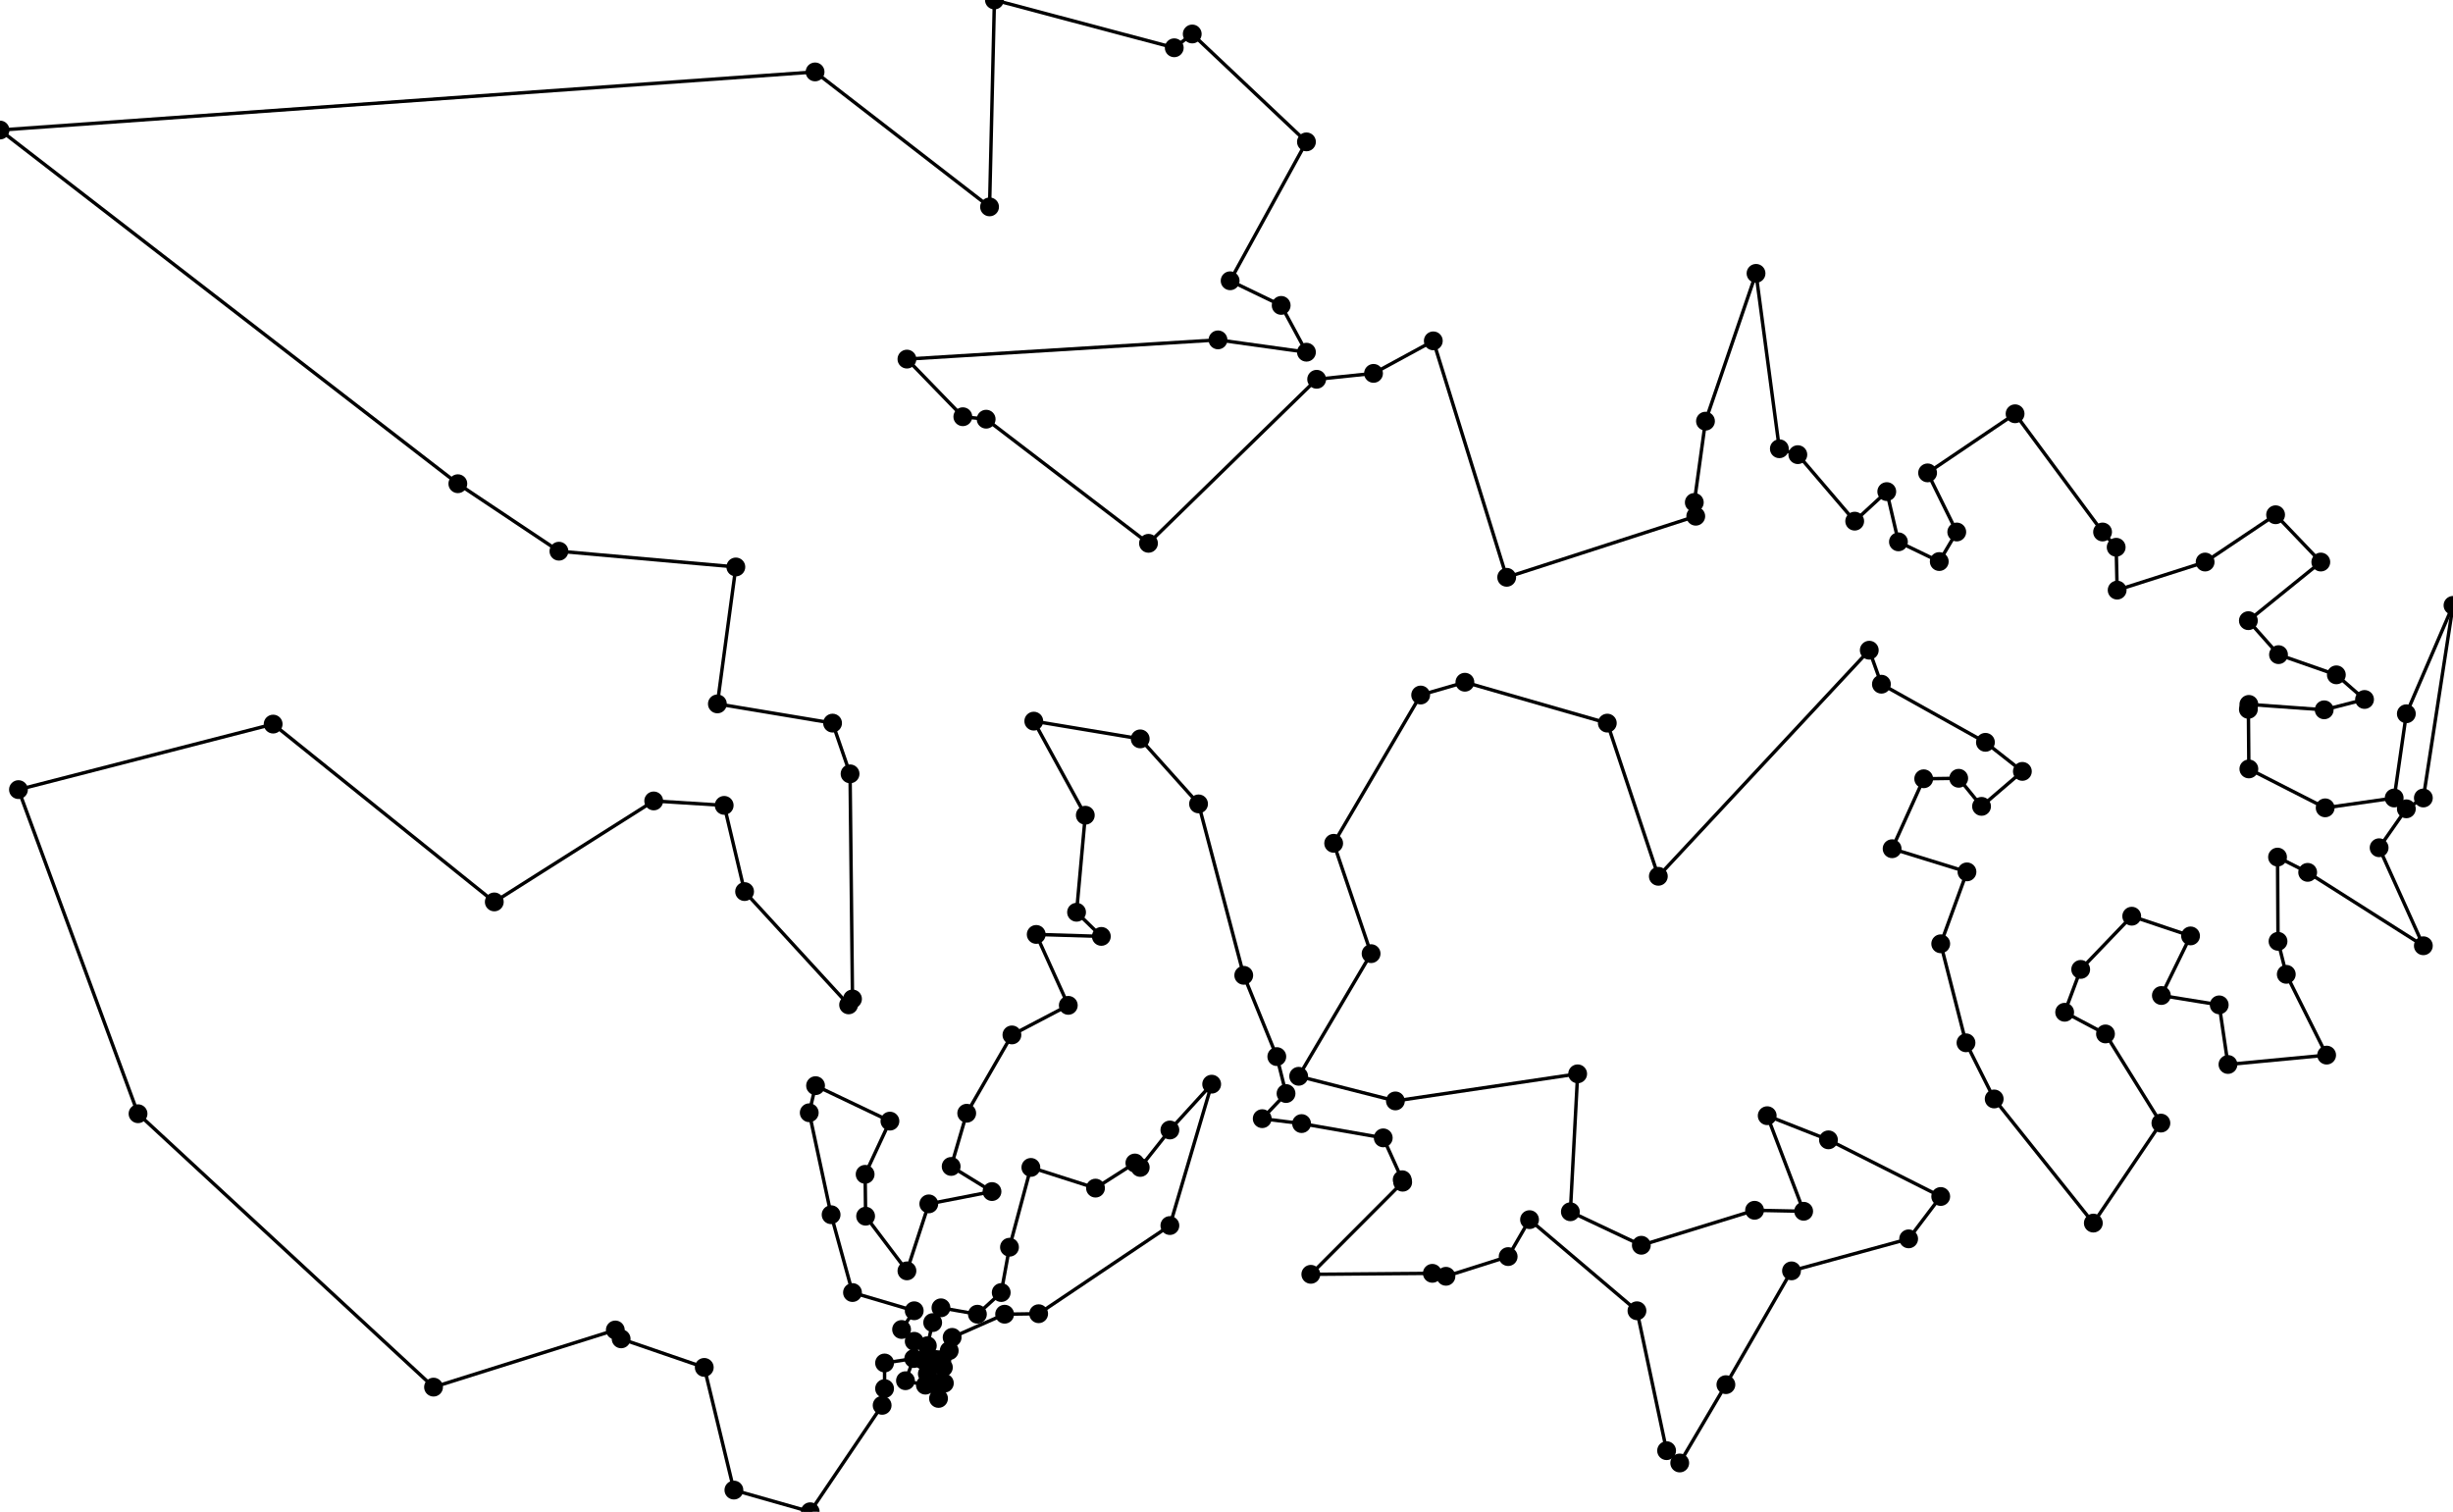 <svg width="1431.943" height="882.5">
<circle cx="711.007" cy="198.409" r="5" stroke="black" fill="black" />
<circle cx="762.644" cy="205.599" r="5" stroke="black" fill="black" />
<line x1="711.007" y1="198.409" x2="762.644" y2="205.599" style="stroke:black;stroke-width:2" />
<circle cx="747.889" cy="178.283" r="5" stroke="black" fill="black" />
<line x1="762.644" y1="205.599" x2="747.889" y2="178.283" style="stroke:black;stroke-width:2" />
<circle cx="718.099" cy="163.904" r="5" stroke="black" fill="black" />
<line x1="747.889" y1="178.283" x2="718.099" y2="163.904" style="stroke:black;stroke-width:2" />
<circle cx="762.644" cy="82.815" r="5" stroke="black" fill="black" />
<line x1="718.099" y1="163.904" x2="762.644" y2="82.815" style="stroke:black;stroke-width:2" />
<circle cx="695.97" cy="19.838" r="5" stroke="black" fill="black" />
<line x1="762.644" y1="82.815" x2="695.97" y2="19.838" style="stroke:black;stroke-width:2" />
<circle cx="685.472" cy="27.889" r="5" stroke="black" fill="black" />
<line x1="695.97" y1="19.838" x2="685.472" y2="27.889" style="stroke:black;stroke-width:2" />
<circle cx="580.494" cy="0.0" r="5" stroke="black" fill="black" />
<line x1="685.472" y1="27.889" x2="580.494" y2="0.0" style="stroke:black;stroke-width:2" />
<circle cx="577.657" cy="120.77" r="5" stroke="black" fill="black" />
<line x1="580.494" y1="0.0" x2="577.657" y2="120.77" style="stroke:black;stroke-width:2" />
<circle cx="475.8" cy="41.982" r="5" stroke="black" fill="black" />
<line x1="577.657" y1="120.77" x2="475.8" y2="41.982" style="stroke:black;stroke-width:2" />
<circle cx="0.0" cy="75.913" r="5" stroke="black" fill="black" />
<line x1="475.8" y1="41.982" x2="0.0" y2="75.913" style="stroke:black;stroke-width:2" />
<circle cx="267.265" cy="282.377" r="5" stroke="black" fill="black" />
<line x1="0.0" y1="75.913" x2="267.265" y2="282.377" style="stroke:black;stroke-width:2" />
<circle cx="326.279" cy="321.77" r="5" stroke="black" fill="black" />
<line x1="267.265" y1="282.377" x2="326.279" y2="321.77" style="stroke:black;stroke-width:2" />
<circle cx="429.554" cy="330.974" r="5" stroke="black" fill="black" />
<line x1="326.279" y1="321.77" x2="429.554" y2="330.974" style="stroke:black;stroke-width:2" />
<circle cx="418.774" cy="410.91" r="5" stroke="black" fill="black" />
<line x1="429.554" y1="330.974" x2="418.774" y2="410.91" style="stroke:black;stroke-width:2" />
<circle cx="486.014" cy="422.127" r="5" stroke="black" fill="black" />
<line x1="418.774" y1="410.91" x2="486.014" y2="422.127" style="stroke:black;stroke-width:2" />
<circle cx="496.228" cy="451.743" r="5" stroke="black" fill="black" />
<line x1="486.014" y1="422.127" x2="496.228" y2="451.743" style="stroke:black;stroke-width:2" />
<circle cx="497.647" cy="583.156" r="5" stroke="black" fill="black" />
<line x1="496.228" y1="451.743" x2="497.647" y2="583.156" style="stroke:black;stroke-width:2" />
<circle cx="495.378" cy="586.605" r="5" stroke="black" fill="black" />
<line x1="497.647" y1="583.156" x2="495.378" y2="586.605" style="stroke:black;stroke-width:2" />
<circle cx="434.661" cy="520.47" r="5" stroke="black" fill="black" />
<line x1="495.378" y1="586.605" x2="434.661" y2="520.47" style="stroke:black;stroke-width:2" />
<circle cx="422.745" cy="470.146" r="5" stroke="black" fill="black" />
<line x1="434.661" y1="520.47" x2="422.745" y2="470.146" style="stroke:black;stroke-width:2" />
<circle cx="381.606" cy="467.558" r="5" stroke="black" fill="black" />
<line x1="422.745" y1="470.146" x2="381.606" y2="467.558" style="stroke:black;stroke-width:2" />
<circle cx="288.545" cy="526.508" r="5" stroke="black" fill="black" />
<line x1="381.606" y1="467.558" x2="288.545" y2="526.508" style="stroke:black;stroke-width:2" />
<circle cx="159.452" cy="422.701" r="5" stroke="black" fill="black" />
<line x1="288.545" y1="526.508" x2="159.452" y2="422.701" style="stroke:black;stroke-width:2" />
<circle cx="10.781" cy="460.947" r="5" stroke="black" fill="black" />
<line x1="159.452" y1="422.701" x2="10.781" y2="460.947" style="stroke:black;stroke-width:2" />
<circle cx="80.577" cy="650.156" r="5" stroke="black" fill="black" />
<line x1="10.781" y1="460.947" x2="80.577" y2="650.156" style="stroke:black;stroke-width:2" />
<circle cx="253.079" cy="809.75" r="5" stroke="black" fill="black" />
<line x1="80.577" y1="650.156" x2="253.079" y2="809.75" style="stroke:black;stroke-width:2" />
<circle cx="359.191" cy="776.393" r="5" stroke="black" fill="black" />
<line x1="253.079" y1="809.75" x2="359.191" y2="776.393" style="stroke:black;stroke-width:2" />
<circle cx="362.597" cy="781.569" r="5" stroke="black" fill="black" />
<line x1="359.191" y1="776.393" x2="362.597" y2="781.569" style="stroke:black;stroke-width:2" />
<circle cx="411.113" cy="798.245" r="5" stroke="black" fill="black" />
<line x1="362.597" y1="781.569" x2="411.113" y2="798.245" style="stroke:black;stroke-width:2" />
<circle cx="428.419" cy="869.847" r="5" stroke="black" fill="black" />
<line x1="411.113" y1="798.245" x2="428.419" y2="869.847" style="stroke:black;stroke-width:2" />
<circle cx="472.964" cy="882.5" r="5" stroke="black" fill="black" />
<line x1="428.419" y1="869.847" x2="472.964" y2="882.5" style="stroke:black;stroke-width:2" />
<circle cx="514.955" cy="820.389" r="5" stroke="black" fill="black" />
<line x1="472.964" y1="882.5" x2="514.955" y2="820.389" style="stroke:black;stroke-width:2" />
<circle cx="516.373" cy="810.611" r="5" stroke="black" fill="black" />
<line x1="514.955" y1="820.389" x2="516.373" y2="810.611" style="stroke:black;stroke-width:2" />
<circle cx="516.373" cy="795.657" r="5" stroke="black" fill="black" />
<line x1="516.373" y1="810.611" x2="516.373" y2="795.657" style="stroke:black;stroke-width:2" />
<circle cx="533.396" cy="793.069" r="5" stroke="black" fill="black" />
<line x1="516.373" y1="795.657" x2="533.396" y2="793.069" style="stroke:black;stroke-width:2" />
<circle cx="528.574" cy="806.009" r="5" stroke="black" fill="black" />
<line x1="533.396" y1="793.069" x2="528.574" y2="806.009" style="stroke:black;stroke-width:2" />
<circle cx="540.206" cy="808.597" r="5" stroke="black" fill="black" />
<line x1="528.574" y1="806.009" x2="540.206" y2="808.597" style="stroke:black;stroke-width:2" />
<circle cx="547.867" cy="816.361" r="5" stroke="black" fill="black" />
<line x1="540.206" y1="808.597" x2="547.867" y2="816.361" style="stroke:black;stroke-width:2" />
<circle cx="551.27" cy="807.449" r="5" stroke="black" fill="black" />
<line x1="547.867" y1="816.361" x2="551.27" y2="807.449" style="stroke:black;stroke-width:2" />
<circle cx="546.732" cy="807.449" r="5" stroke="black" fill="black" />
<line x1="551.27" y1="807.449" x2="546.732" y2="807.449" style="stroke:black;stroke-width:2" />
<circle cx="541.341" cy="801.986" r="5" stroke="black" fill="black" />
<line x1="546.732" y1="807.449" x2="541.341" y2="801.986" style="stroke:black;stroke-width:2" />
<circle cx="538.788" cy="793.931" r="5" stroke="black" fill="black" />
<line x1="541.341" y1="801.986" x2="538.788" y2="793.931" style="stroke:black;stroke-width:2" />
<circle cx="544.178" cy="795.37" r="5" stroke="black" fill="black" />
<line x1="538.788" y1="793.931" x2="544.178" y2="795.37" style="stroke:black;stroke-width:2" />
<circle cx="546.448" cy="793.643" r="5" stroke="black" fill="black" />
<line x1="544.178" y1="795.37" x2="546.448" y2="793.643" style="stroke:black;stroke-width:2" />
<circle cx="550.704" cy="798.245" r="5" stroke="black" fill="black" />
<line x1="546.448" y1="793.643" x2="550.704" y2="798.245" style="stroke:black;stroke-width:2" />
<circle cx="549.285" cy="794.509" r="5" stroke="black" fill="black" />
<line x1="550.704" y1="798.245" x2="549.285" y2="794.509" style="stroke:black;stroke-width:2" />
<circle cx="549.852" cy="793.643" r="5" stroke="black" fill="black" />
<line x1="549.285" y1="794.509" x2="549.852" y2="793.643" style="stroke:black;stroke-width:2" />
<circle cx="554.109" cy="788.467" r="5" stroke="black" fill="black" />
<line x1="549.852" y1="793.643" x2="554.109" y2="788.467" style="stroke:black;stroke-width:2" />
<circle cx="555.811" cy="780.704" r="5" stroke="black" fill="black" />
<line x1="554.109" y1="788.467" x2="555.811" y2="780.704" style="stroke:black;stroke-width:2" />
<circle cx="586.452" cy="767.189" r="5" stroke="black" fill="black" />
<line x1="555.811" y1="780.704" x2="586.452" y2="767.189" style="stroke:black;stroke-width:2" />
<circle cx="606.314" cy="766.902" r="5" stroke="black" fill="black" />
<line x1="586.452" y1="767.189" x2="606.314" y2="766.902" style="stroke:black;stroke-width:2" />
<circle cx="682.919" cy="715.43" r="5" stroke="black" fill="black" />
<line x1="606.314" y1="766.902" x2="682.919" y2="715.43" style="stroke:black;stroke-width:2" />
<circle cx="707.319" cy="632.902" r="5" stroke="black" fill="black" />
<line x1="682.919" y1="715.43" x2="707.319" y2="632.902" style="stroke:black;stroke-width:2" />
<circle cx="682.919" cy="659.647" r="5" stroke="black" fill="black" />
<line x1="707.319" y1="632.902" x2="682.919" y2="659.647" style="stroke:black;stroke-width:2" />
<circle cx="665.611" cy="681.499" r="5" stroke="black" fill="black" />
<line x1="682.919" y1="659.647" x2="665.611" y2="681.499" style="stroke:black;stroke-width:2" />
<circle cx="662.491" cy="678.911" r="5" stroke="black" fill="black" />
<line x1="665.611" y1="681.499" x2="662.491" y2="678.911" style="stroke:black;stroke-width:2" />
<circle cx="639.509" cy="693.578" r="5" stroke="black" fill="black" />
<line x1="662.491" y1="678.911" x2="639.509" y2="693.578" style="stroke:black;stroke-width:2" />
<circle cx="601.774" cy="681.499" r="5" stroke="black" fill="black" />
<line x1="639.509" y1="693.578" x2="601.774" y2="681.499" style="stroke:black;stroke-width:2" />
<circle cx="589.289" cy="728.083" r="5" stroke="black" fill="black" />
<line x1="601.774" y1="681.499" x2="589.289" y2="728.083" style="stroke:black;stroke-width:2" />
<circle cx="584.466" cy="754.537" r="5" stroke="black" fill="black" />
<line x1="589.289" y1="728.083" x2="584.466" y2="754.537" style="stroke:black;stroke-width:2" />
<circle cx="570.565" cy="767.189" r="5" stroke="black" fill="black" />
<line x1="584.466" y1="754.537" x2="570.565" y2="767.189" style="stroke:black;stroke-width:2" />
<circle cx="549.285" cy="763.453" r="5" stroke="black" fill="black" />
<line x1="570.565" y1="767.189" x2="549.285" y2="763.453" style="stroke:black;stroke-width:2" />
<circle cx="544.461" cy="772.078" r="5" stroke="black" fill="black" />
<line x1="549.285" y1="763.453" x2="544.461" y2="772.078" style="stroke:black;stroke-width:2" />
<circle cx="541.341" cy="785.592" r="5" stroke="black" fill="black" />
<line x1="544.461" y1="772.078" x2="541.341" y2="785.592" style="stroke:black;stroke-width:2" />
<circle cx="533.681" cy="783.004" r="5" stroke="black" fill="black" />
<line x1="541.341" y1="785.592" x2="533.681" y2="783.004" style="stroke:black;stroke-width:2" />
<circle cx="526.304" cy="776.106" r="5" stroke="black" fill="black" />
<line x1="533.681" y1="783.004" x2="526.304" y2="776.106" style="stroke:black;stroke-width:2" />
<circle cx="533.681" cy="765.176" r="5" stroke="black" fill="black" />
<line x1="526.304" y1="776.106" x2="533.681" y2="765.176" style="stroke:black;stroke-width:2" />
<circle cx="497.647" cy="754.537" r="5" stroke="black" fill="black" />
<line x1="533.681" y1="765.176" x2="497.647" y2="754.537" style="stroke:black;stroke-width:2" />
<circle cx="485.164" cy="709.106" r="5" stroke="black" fill="black" />
<line x1="497.647" y1="754.537" x2="485.164" y2="709.106" style="stroke:black;stroke-width:2" />
<circle cx="472.397" cy="649.582" r="5" stroke="black" fill="black" />
<line x1="485.164" y1="709.106" x2="472.397" y2="649.582" style="stroke:black;stroke-width:2" />
<circle cx="476.086" cy="633.767" r="5" stroke="black" fill="black" />
<line x1="472.397" y1="649.582" x2="476.086" y2="633.767" style="stroke:black;stroke-width:2" />
<circle cx="519.495" cy="654.471" r="5" stroke="black" fill="black" />
<line x1="476.086" y1="633.767" x2="519.495" y2="654.471" style="stroke:black;stroke-width:2" />
<circle cx="505.024" cy="685.527" r="5" stroke="black" fill="black" />
<line x1="519.495" y1="654.471" x2="505.024" y2="685.527" style="stroke:black;stroke-width:2" />
<circle cx="505.307" cy="709.967" r="5" stroke="black" fill="black" />
<line x1="505.024" y1="685.527" x2="505.307" y2="709.967" style="stroke:black;stroke-width:2" />
<circle cx="529.424" cy="741.884" r="5" stroke="black" fill="black" />
<line x1="505.307" y1="709.967" x2="529.424" y2="741.884" style="stroke:black;stroke-width:2" />
<circle cx="542.191" cy="702.777" r="5" stroke="black" fill="black" />
<line x1="529.424" y1="741.884" x2="542.191" y2="702.777" style="stroke:black;stroke-width:2" />
<circle cx="579.075" cy="695.587" r="5" stroke="black" fill="black" />
<line x1="542.191" y1="702.777" x2="579.075" y2="695.587" style="stroke:black;stroke-width:2" />
<circle cx="555.244" cy="680.925" r="5" stroke="black" fill="black" />
<line x1="579.075" y1="695.587" x2="555.244" y2="680.925" style="stroke:black;stroke-width:2" />
<circle cx="564.323" cy="649.869" r="5" stroke="black" fill="black" />
<line x1="555.244" y1="680.925" x2="564.323" y2="649.869" style="stroke:black;stroke-width:2" />
<circle cx="590.708" cy="604.147" r="5" stroke="black" fill="black" />
<line x1="564.323" y1="649.869" x2="590.708" y2="604.147" style="stroke:black;stroke-width:2" />
<circle cx="623.62" cy="586.892" r="5" stroke="black" fill="black" />
<line x1="590.708" y1="604.147" x2="623.62" y2="586.892" style="stroke:black;stroke-width:2" />
<circle cx="604.894" cy="545.485" r="5" stroke="black" fill="black" />
<line x1="623.62" y1="586.892" x2="604.894" y2="545.485" style="stroke:black;stroke-width:2" />
<circle cx="642.913" cy="546.637" r="5" stroke="black" fill="black" />
<line x1="604.894" y1="545.485" x2="642.913" y2="546.637" style="stroke:black;stroke-width:2" />
<circle cx="628.444" cy="532.545" r="5" stroke="black" fill="black" />
<line x1="642.913" y1="546.637" x2="628.444" y2="532.545" style="stroke:black;stroke-width:2" />
<circle cx="633.551" cy="475.901" r="5" stroke="black" fill="black" />
<line x1="628.444" y1="532.545" x2="633.551" y2="475.901" style="stroke:black;stroke-width:2" />
<circle cx="603.475" cy="420.975" r="5" stroke="black" fill="black" />
<line x1="633.551" y1="475.901" x2="603.475" y2="420.975" style="stroke:black;stroke-width:2" />
<circle cx="665.611" cy="431.327" r="5" stroke="black" fill="black" />
<line x1="603.475" y1="420.975" x2="665.611" y2="431.327" style="stroke:black;stroke-width:2" />
<circle cx="699.658" cy="469.285" r="5" stroke="black" fill="black" />
<line x1="665.611" y1="431.327" x2="699.658" y2="469.285" style="stroke:black;stroke-width:2" />
<circle cx="726.043" cy="569.355" r="5" stroke="black" fill="black" />
<line x1="699.658" y1="469.285" x2="726.043" y2="569.355" style="stroke:black;stroke-width:2" />
<circle cx="745.336" cy="616.8" r="5" stroke="black" fill="black" />
<line x1="726.043" y1="569.355" x2="745.336" y2="616.8" style="stroke:black;stroke-width:2" />
<circle cx="750.728" cy="638.365" r="5" stroke="black" fill="black" />
<line x1="745.336" y1="616.8" x2="750.728" y2="638.365" style="stroke:black;stroke-width:2" />
<circle cx="736.826" cy="653.031" r="5" stroke="black" fill="black" />
<line x1="750.728" y1="638.365" x2="736.826" y2="653.031" style="stroke:black;stroke-width:2" />
<circle cx="759.807" cy="655.906" r="5" stroke="black" fill="black" />
<line x1="736.826" y1="653.031" x2="759.807" y2="655.906" style="stroke:black;stroke-width:2" />
<circle cx="807.472" cy="664.245" r="5" stroke="black" fill="black" />
<line x1="759.807" y1="655.906" x2="807.472" y2="664.245" style="stroke:black;stroke-width:2" />
<circle cx="818.538" cy="688.689" r="5" stroke="black" fill="black" />
<line x1="807.472" y1="664.245" x2="818.538" y2="688.689" style="stroke:black;stroke-width:2" />
<circle cx="818.821" cy="690.124" r="5" stroke="black" fill="black" />
<line x1="818.538" y1="688.689" x2="818.821" y2="690.124" style="stroke:black;stroke-width:2" />
<circle cx="765.197" cy="743.898" r="5" stroke="black" fill="black" />
<line x1="818.821" y1="690.124" x2="765.197" y2="743.898" style="stroke:black;stroke-width:2" />
<circle cx="836.129" cy="743.323" r="5" stroke="black" fill="black" />
<line x1="765.197" y1="743.898" x2="836.129" y2="743.323" style="stroke:black;stroke-width:2" />
<circle cx="844.072" cy="745.05" r="5" stroke="black" fill="black" />
<line x1="836.129" y1="743.323" x2="844.072" y2="745.05" style="stroke:black;stroke-width:2" />
<circle cx="880.388" cy="733.546" r="5" stroke="black" fill="black" />
<line x1="844.072" y1="745.05" x2="880.388" y2="733.546" style="stroke:black;stroke-width:2" />
<circle cx="892.872" cy="711.981" r="5" stroke="black" fill="black" />
<line x1="880.388" y1="733.546" x2="892.872" y2="711.981" style="stroke:black;stroke-width:2" />
<circle cx="955.574" cy="765.176" r="5" stroke="black" fill="black" />
<line x1="892.872" y1="711.981" x2="955.574" y2="765.176" style="stroke:black;stroke-width:2" />
<circle cx="972.882" cy="846.842" r="5" stroke="black" fill="black" />
<line x1="955.574" y1="765.176" x2="972.882" y2="846.842" style="stroke:black;stroke-width:2" />
<circle cx="980.543" cy="854.032" r="5" stroke="black" fill="black" />
<line x1="972.882" y1="846.842" x2="980.543" y2="854.032" style="stroke:black;stroke-width:2" />
<circle cx="1007.496" cy="808.31" r="5" stroke="black" fill="black" />
<line x1="980.543" y1="854.032" x2="1007.496" y2="808.31" style="stroke:black;stroke-width:2" />
<circle cx="1045.799" cy="741.884" r="5" stroke="black" fill="black" />
<line x1="1007.496" y1="808.31" x2="1045.799" y2="741.884" style="stroke:black;stroke-width:2" />
<circle cx="1114.175" cy="723.194" r="5" stroke="black" fill="black" />
<line x1="1045.799" y1="741.884" x2="1114.175" y2="723.194" style="stroke:black;stroke-width:2" />
<circle cx="1132.901" cy="698.467" r="5" stroke="black" fill="black" />
<line x1="1114.175" y1="723.194" x2="1132.901" y2="698.467" style="stroke:black;stroke-width:2" />
<circle cx="1067.362" cy="665.397" r="5" stroke="black" fill="black" />
<line x1="1132.901" y1="698.467" x2="1067.362" y2="665.397" style="stroke:black;stroke-width:2" />
<circle cx="1031.613" cy="651.305" r="5" stroke="black" fill="black" />
<line x1="1067.362" y1="665.397" x2="1031.613" y2="651.305" style="stroke:black;stroke-width:2" />
<circle cx="1052.891" cy="707.092" r="5" stroke="black" fill="black" />
<line x1="1031.613" y1="651.305" x2="1052.891" y2="707.092" style="stroke:black;stroke-width:2" />
<circle cx="1024.236" cy="706.518" r="5" stroke="black" fill="black" />
<line x1="1052.891" y1="707.092" x2="1024.236" y2="706.518" style="stroke:black;stroke-width:2" />
<circle cx="958.128" cy="726.934" r="5" stroke="black" fill="black" />
<line x1="1024.236" y1="706.518" x2="958.128" y2="726.934" style="stroke:black;stroke-width:2" />
<circle cx="916.706" cy="707.379" r="5" stroke="black" fill="black" />
<line x1="958.128" y1="726.934" x2="916.706" y2="707.379" style="stroke:black;stroke-width:2" />
<circle cx="920.961" cy="626.865" r="5" stroke="black" fill="black" />
<line x1="916.706" y1="707.379" x2="920.961" y2="626.865" style="stroke:black;stroke-width:2" />
<circle cx="814.566" cy="642.679" r="5" stroke="black" fill="black" />
<line x1="920.961" y1="626.865" x2="814.566" y2="642.679" style="stroke:black;stroke-width:2" />
<circle cx="758.103" cy="628.3" r="5" stroke="black" fill="black" />
<line x1="814.566" y1="642.679" x2="758.103" y2="628.3" style="stroke:black;stroke-width:2" />
<circle cx="800.38" cy="556.702" r="5" stroke="black" fill="black" />
<line x1="758.103" y1="628.3" x2="800.38" y2="556.702" style="stroke:black;stroke-width:2" />
<circle cx="778.531" cy="492.29" r="5" stroke="black" fill="black" />
<line x1="800.38" y1="556.702" x2="778.531" y2="492.29" style="stroke:black;stroke-width:2" />
<circle cx="829.318" cy="405.734" r="5" stroke="black" fill="black" />
<line x1="778.531" y1="492.29" x2="829.318" y2="405.734" style="stroke:black;stroke-width:2" />
<circle cx="855.136" cy="398.261" r="5" stroke="black" fill="black" />
<line x1="829.318" y1="405.734" x2="855.136" y2="398.261" style="stroke:black;stroke-width:2" />
<circle cx="938.269" cy="422.127" r="5" stroke="black" fill="black" />
<line x1="855.136" y1="398.261" x2="938.269" y2="422.127" style="stroke:black;stroke-width:2" />
<circle cx="968.059" cy="511.554" r="5" stroke="black" fill="black" />
<line x1="938.269" y1="422.127" x2="968.059" y2="511.554" style="stroke:black;stroke-width:2" />
<circle cx="1091.193" cy="379.567" r="5" stroke="black" fill="black" />
<line x1="968.059" y1="511.554" x2="1091.193" y2="379.567" style="stroke:black;stroke-width:2" />
<circle cx="1098.287" cy="399.41" r="5" stroke="black" fill="black" />
<line x1="1091.193" y1="379.567" x2="1098.287" y2="399.41" style="stroke:black;stroke-width:2" />
<circle cx="1159.002" cy="433.341" r="5" stroke="black" fill="black" />
<line x1="1098.287" y1="399.41" x2="1159.002" y2="433.341" style="stroke:black;stroke-width:2" />
<circle cx="1180.566" cy="450.308" r="5" stroke="black" fill="black" />
<line x1="1159.002" y1="433.341" x2="1180.566" y2="450.308" style="stroke:black;stroke-width:2" />
<circle cx="1156.734" cy="470.725" r="5" stroke="black" fill="black" />
<line x1="1180.566" y1="450.308" x2="1156.734" y2="470.725" style="stroke:black;stroke-width:2" />
<circle cx="1143.398" cy="454.331" r="5" stroke="black" fill="black" />
<line x1="1156.734" y1="470.725" x2="1143.398" y2="454.331" style="stroke:black;stroke-width:2" />
<circle cx="1122.97" cy="454.619" r="5" stroke="black" fill="black" />
<line x1="1143.398" y1="454.331" x2="1122.97" y2="454.619" style="stroke:black;stroke-width:2" />
<circle cx="1104.529" cy="495.452" r="5" stroke="black" fill="black" />
<line x1="1122.97" y1="454.619" x2="1104.529" y2="495.452" style="stroke:black;stroke-width:2" />
<circle cx="1148.222" cy="508.966" r="5" stroke="black" fill="black" />
<line x1="1104.529" y1="495.452" x2="1148.222" y2="508.966" style="stroke:black;stroke-width:2" />
<circle cx="1132.901" cy="550.952" r="5" stroke="black" fill="black" />
<line x1="1148.222" y1="508.966" x2="1132.901" y2="550.952" style="stroke:black;stroke-width:2" />
<circle cx="1147.655" cy="608.749" r="5" stroke="black" fill="black" />
<line x1="1132.901" y1="550.952" x2="1147.655" y2="608.749" style="stroke:black;stroke-width:2" />
<circle cx="1164.11" cy="641.531" r="5" stroke="black" fill="black" />
<line x1="1147.655" y1="608.749" x2="1164.11" y2="641.531" style="stroke:black;stroke-width:2" />
<circle cx="1221.99" cy="713.994" r="5" stroke="black" fill="black" />
<line x1="1164.11" y1="641.531" x2="1221.99" y2="713.994" style="stroke:black;stroke-width:2" />
<circle cx="1261.428" cy="655.619" r="5" stroke="black" fill="black" />
<line x1="1221.99" y1="713.994" x2="1261.428" y2="655.619" style="stroke:black;stroke-width:2" />
<circle cx="1229.082" cy="603.573" r="5" stroke="black" fill="black" />
<line x1="1261.428" y1="655.619" x2="1229.082" y2="603.573" style="stroke:black;stroke-width:2" />
<circle cx="1205.251" cy="590.92" r="5" stroke="black" fill="black" />
<line x1="1229.082" y1="603.573" x2="1205.251" y2="590.92" style="stroke:black;stroke-width:2" />
<circle cx="1214.613" cy="565.902" r="5" stroke="black" fill="black" />
<line x1="1205.251" y1="590.92" x2="1214.613" y2="565.902" style="stroke:black;stroke-width:2" />
<circle cx="1244.403" cy="534.846" r="5" stroke="black" fill="black" />
<line x1="1214.613" y1="565.902" x2="1244.403" y2="534.846" style="stroke:black;stroke-width:2" />
<circle cx="1278.734" cy="546.35" r="5" stroke="black" fill="black" />
<line x1="1244.403" y1="534.846" x2="1278.734" y2="546.35" style="stroke:black;stroke-width:2" />
<circle cx="1261.711" cy="581.142" r="5" stroke="black" fill="black" />
<line x1="1278.734" y1="546.35" x2="1261.711" y2="581.142" style="stroke:black;stroke-width:2" />
<circle cx="1295.473" cy="586.605" r="5" stroke="black" fill="black" />
<line x1="1261.711" y1="581.142" x2="1295.473" y2="586.605" style="stroke:black;stroke-width:2" />
<circle cx="1300.58" cy="621.401" r="5" stroke="black" fill="black" />
<line x1="1295.473" y1="586.605" x2="1300.58" y2="621.401" style="stroke:black;stroke-width:2" />
<circle cx="1358.175" cy="615.938" r="5" stroke="black" fill="black" />
<line x1="1300.58" y1="621.401" x2="1358.175" y2="615.938" style="stroke:black;stroke-width:2" />
<circle cx="1334.627" cy="568.777" r="5" stroke="black" fill="black" />
<line x1="1358.175" y1="615.938" x2="1334.627" y2="568.777" style="stroke:black;stroke-width:2" />
<circle cx="1329.803" cy="549.512" r="5" stroke="black" fill="black" />
<line x1="1334.627" y1="568.777" x2="1329.803" y2="549.512" style="stroke:black;stroke-width:2" />
<circle cx="1329.52" cy="500.341" r="5" stroke="black" fill="black" />
<line x1="1329.803" y1="549.512" x2="1329.52" y2="500.341" style="stroke:black;stroke-width:2" />
<circle cx="1347.111" cy="509.253" r="5" stroke="black" fill="black" />
<line x1="1329.52" y1="500.341" x2="1347.111" y2="509.253" style="stroke:black;stroke-width:2" />
<circle cx="1414.638" cy="552.1" r="5" stroke="black" fill="black" />
<line x1="1347.111" y1="509.253" x2="1414.638" y2="552.1" style="stroke:black;stroke-width:2" />
<circle cx="1388.817" cy="494.878" r="5" stroke="black" fill="black" />
<line x1="1414.638" y1="552.1" x2="1388.817" y2="494.878" style="stroke:black;stroke-width:2" />
<circle cx="1404.707" cy="472.16" r="5" stroke="black" fill="black" />
<line x1="1388.817" y1="494.878" x2="1404.707" y2="472.16" style="stroke:black;stroke-width:2" />
<circle cx="1414.638" cy="465.836" r="5" stroke="black" fill="black" />
<line x1="1404.707" y1="472.16" x2="1414.638" y2="465.836" style="stroke:black;stroke-width:2" />
<circle cx="1431.943" cy="353.4" r="5" stroke="black" fill="black" />
<line x1="1414.638" y1="465.836" x2="1431.943" y2="353.4" style="stroke:black;stroke-width:2" />
<circle cx="1404.707" cy="416.664" r="5" stroke="black" fill="black" />
<line x1="1431.943" y1="353.4" x2="1404.707" y2="416.664" style="stroke:black;stroke-width:2" />
<circle cx="1397.613" cy="465.836" r="5" stroke="black" fill="black" />
<line x1="1404.707" y1="416.664" x2="1397.613" y2="465.836" style="stroke:black;stroke-width:2" />
<circle cx="1357.325" cy="471.586" r="5" stroke="black" fill="black" />
<line x1="1397.613" y1="465.836" x2="1357.325" y2="471.586" style="stroke:black;stroke-width:2" />
<circle cx="1312.781" cy="448.868" r="5" stroke="black" fill="black" />
<line x1="1357.325" y1="471.586" x2="1312.781" y2="448.868" style="stroke:black;stroke-width:2" />
<circle cx="1312.498" cy="414.076" r="5" stroke="black" fill="black" />
<line x1="1312.781" y1="448.868" x2="1312.498" y2="414.076" style="stroke:black;stroke-width:2" />
<circle cx="1312.781" cy="411.201" r="5" stroke="black" fill="black" />
<line x1="1312.498" y1="414.076" x2="1312.781" y2="411.201" style="stroke:black;stroke-width:2" />
<circle cx="1356.757" cy="414.363" r="5" stroke="black" fill="black" />
<line x1="1312.781" y1="411.201" x2="1356.757" y2="414.363" style="stroke:black;stroke-width:2" />
<circle cx="1380.307" cy="408.322" r="5" stroke="black" fill="black" />
<line x1="1356.757" y1="414.363" x2="1380.307" y2="408.322" style="stroke:black;stroke-width:2" />
<circle cx="1363.851" cy="393.947" r="5" stroke="black" fill="black" />
<line x1="1380.307" y1="408.322" x2="1363.851" y2="393.947" style="stroke:black;stroke-width:2" />
<circle cx="1330.087" cy="382.155" r="5" stroke="black" fill="black" />
<line x1="1363.851" y1="393.947" x2="1330.087" y2="382.155" style="stroke:black;stroke-width:2" />
<circle cx="1312.498" cy="362.317" r="5" stroke="black" fill="black" />
<line x1="1330.087" y1="382.155" x2="1312.498" y2="362.317" style="stroke:black;stroke-width:2" />
<circle cx="1354.772" cy="328.095" r="5" stroke="black" fill="black" />
<line x1="1312.498" y1="362.317" x2="1354.772" y2="328.095" style="stroke:black;stroke-width:2" />
<circle cx="1328.385" cy="300.492" r="5" stroke="black" fill="black" />
<line x1="1354.772" y1="328.095" x2="1328.385" y2="300.492" style="stroke:black;stroke-width:2" />
<circle cx="1287.246" cy="328.095" r="5" stroke="black" fill="black" />
<line x1="1328.385" y1="300.492" x2="1287.246" y2="328.095" style="stroke:black;stroke-width:2" />
<circle cx="1235.893" cy="344.488" r="5" stroke="black" fill="black" />
<line x1="1287.246" y1="328.095" x2="1235.893" y2="344.488" style="stroke:black;stroke-width:2" />
<circle cx="1235.324" cy="319.47" r="5" stroke="black" fill="black" />
<line x1="1235.893" y1="344.488" x2="1235.324" y2="319.47" style="stroke:black;stroke-width:2" />
<circle cx="1227.38" cy="310.557" r="5" stroke="black" fill="black" />
<line x1="1235.324" y1="319.47" x2="1227.38" y2="310.557" style="stroke:black;stroke-width:2" />
<circle cx="1176.31" cy="241.543" r="5" stroke="black" fill="black" />
<line x1="1227.38" y1="310.557" x2="1176.31" y2="241.543" style="stroke:black;stroke-width:2" />
<circle cx="1125.241" cy="276.048" r="5" stroke="black" fill="black" />
<line x1="1176.31" y1="241.543" x2="1125.241" y2="276.048" style="stroke:black;stroke-width:2" />
<circle cx="1142.263" cy="310.557" r="5" stroke="black" fill="black" />
<line x1="1125.241" y1="276.048" x2="1142.263" y2="310.557" style="stroke:black;stroke-width:2" />
<circle cx="1132.049" cy="327.808" r="5" stroke="black" fill="black" />
<line x1="1142.263" y1="310.557" x2="1132.049" y2="327.808" style="stroke:black;stroke-width:2" />
<circle cx="1108.218" cy="316.307" r="5" stroke="black" fill="black" />
<line x1="1132.049" y1="327.808" x2="1108.218" y2="316.307" style="stroke:black;stroke-width:2" />
<circle cx="1101.407" cy="286.978" r="5" stroke="black" fill="black" />
<line x1="1108.218" y1="316.307" x2="1101.407" y2="286.978" style="stroke:black;stroke-width:2" />
<circle cx="1082.683" cy="304.229" r="5" stroke="black" fill="black" />
<line x1="1101.407" y1="286.978" x2="1082.683" y2="304.229" style="stroke:black;stroke-width:2" />
<circle cx="1049.487" cy="265.409" r="5" stroke="black" fill="black" />
<line x1="1082.683" y1="304.229" x2="1049.487" y2="265.409" style="stroke:black;stroke-width:2" />
<circle cx="1038.705" cy="261.96" r="5" stroke="black" fill="black" />
<line x1="1049.487" y1="265.409" x2="1038.705" y2="261.96" style="stroke:black;stroke-width:2" />
<circle cx="1025.087" cy="159.589" r="5" stroke="black" fill="black" />
<line x1="1038.705" y1="261.96" x2="1025.087" y2="159.589" style="stroke:black;stroke-width:2" />
<circle cx="995.579" cy="245.858" r="5" stroke="black" fill="black" />
<line x1="1025.087" y1="159.589" x2="995.579" y2="245.858" style="stroke:black;stroke-width:2" />
<circle cx="989.053" cy="293.303" r="5" stroke="black" fill="black" />
<line x1="995.579" y1="245.858" x2="989.053" y2="293.303" style="stroke:black;stroke-width:2" />
<circle cx="989.905" cy="301.354" r="5" stroke="black" fill="black" />
<line x1="989.053" y1="293.303" x2="989.905" y2="301.354" style="stroke:black;stroke-width:2" />
<circle cx="879.538" cy="337.011" r="5" stroke="black" fill="black" />
<line x1="989.905" y1="301.354" x2="879.538" y2="337.011" style="stroke:black;stroke-width:2" />
<circle cx="836.695" cy="198.987" r="5" stroke="black" fill="black" />
<line x1="879.538" y1="337.011" x2="836.695" y2="198.987" style="stroke:black;stroke-width:2" />
<circle cx="801.798" cy="217.964" r="5" stroke="black" fill="black" />
<line x1="836.695" y1="198.987" x2="801.798" y2="217.964" style="stroke:black;stroke-width:2" />
<circle cx="768.603" cy="221.414" r="5" stroke="black" fill="black" />
<line x1="801.798" y1="217.964" x2="768.603" y2="221.414" style="stroke:black;stroke-width:2" />
<circle cx="670.435" cy="317.169" r="5" stroke="black" fill="black" />
<line x1="768.603" y1="221.414" x2="670.435" y2="317.169" style="stroke:black;stroke-width:2" />
<circle cx="575.672" cy="244.705" r="5" stroke="black" fill="black" />
<line x1="670.435" y1="317.169" x2="575.672" y2="244.705" style="stroke:black;stroke-width:2" />
<circle cx="562.053" cy="243.27" r="5" stroke="black" fill="black" />
<line x1="575.672" y1="244.705" x2="562.053" y2="243.27" style="stroke:black;stroke-width:2" />
<circle cx="529.424" cy="209.626" r="5" stroke="black" fill="black" />
<line x1="562.053" y1="243.27" x2="529.424" y2="209.626" style="stroke:black;stroke-width:2" />
<line x1="529.424" y1="209.626" x2="711.007" y2="198.409" style="stroke:black;stroke-width:2" />
</svg>